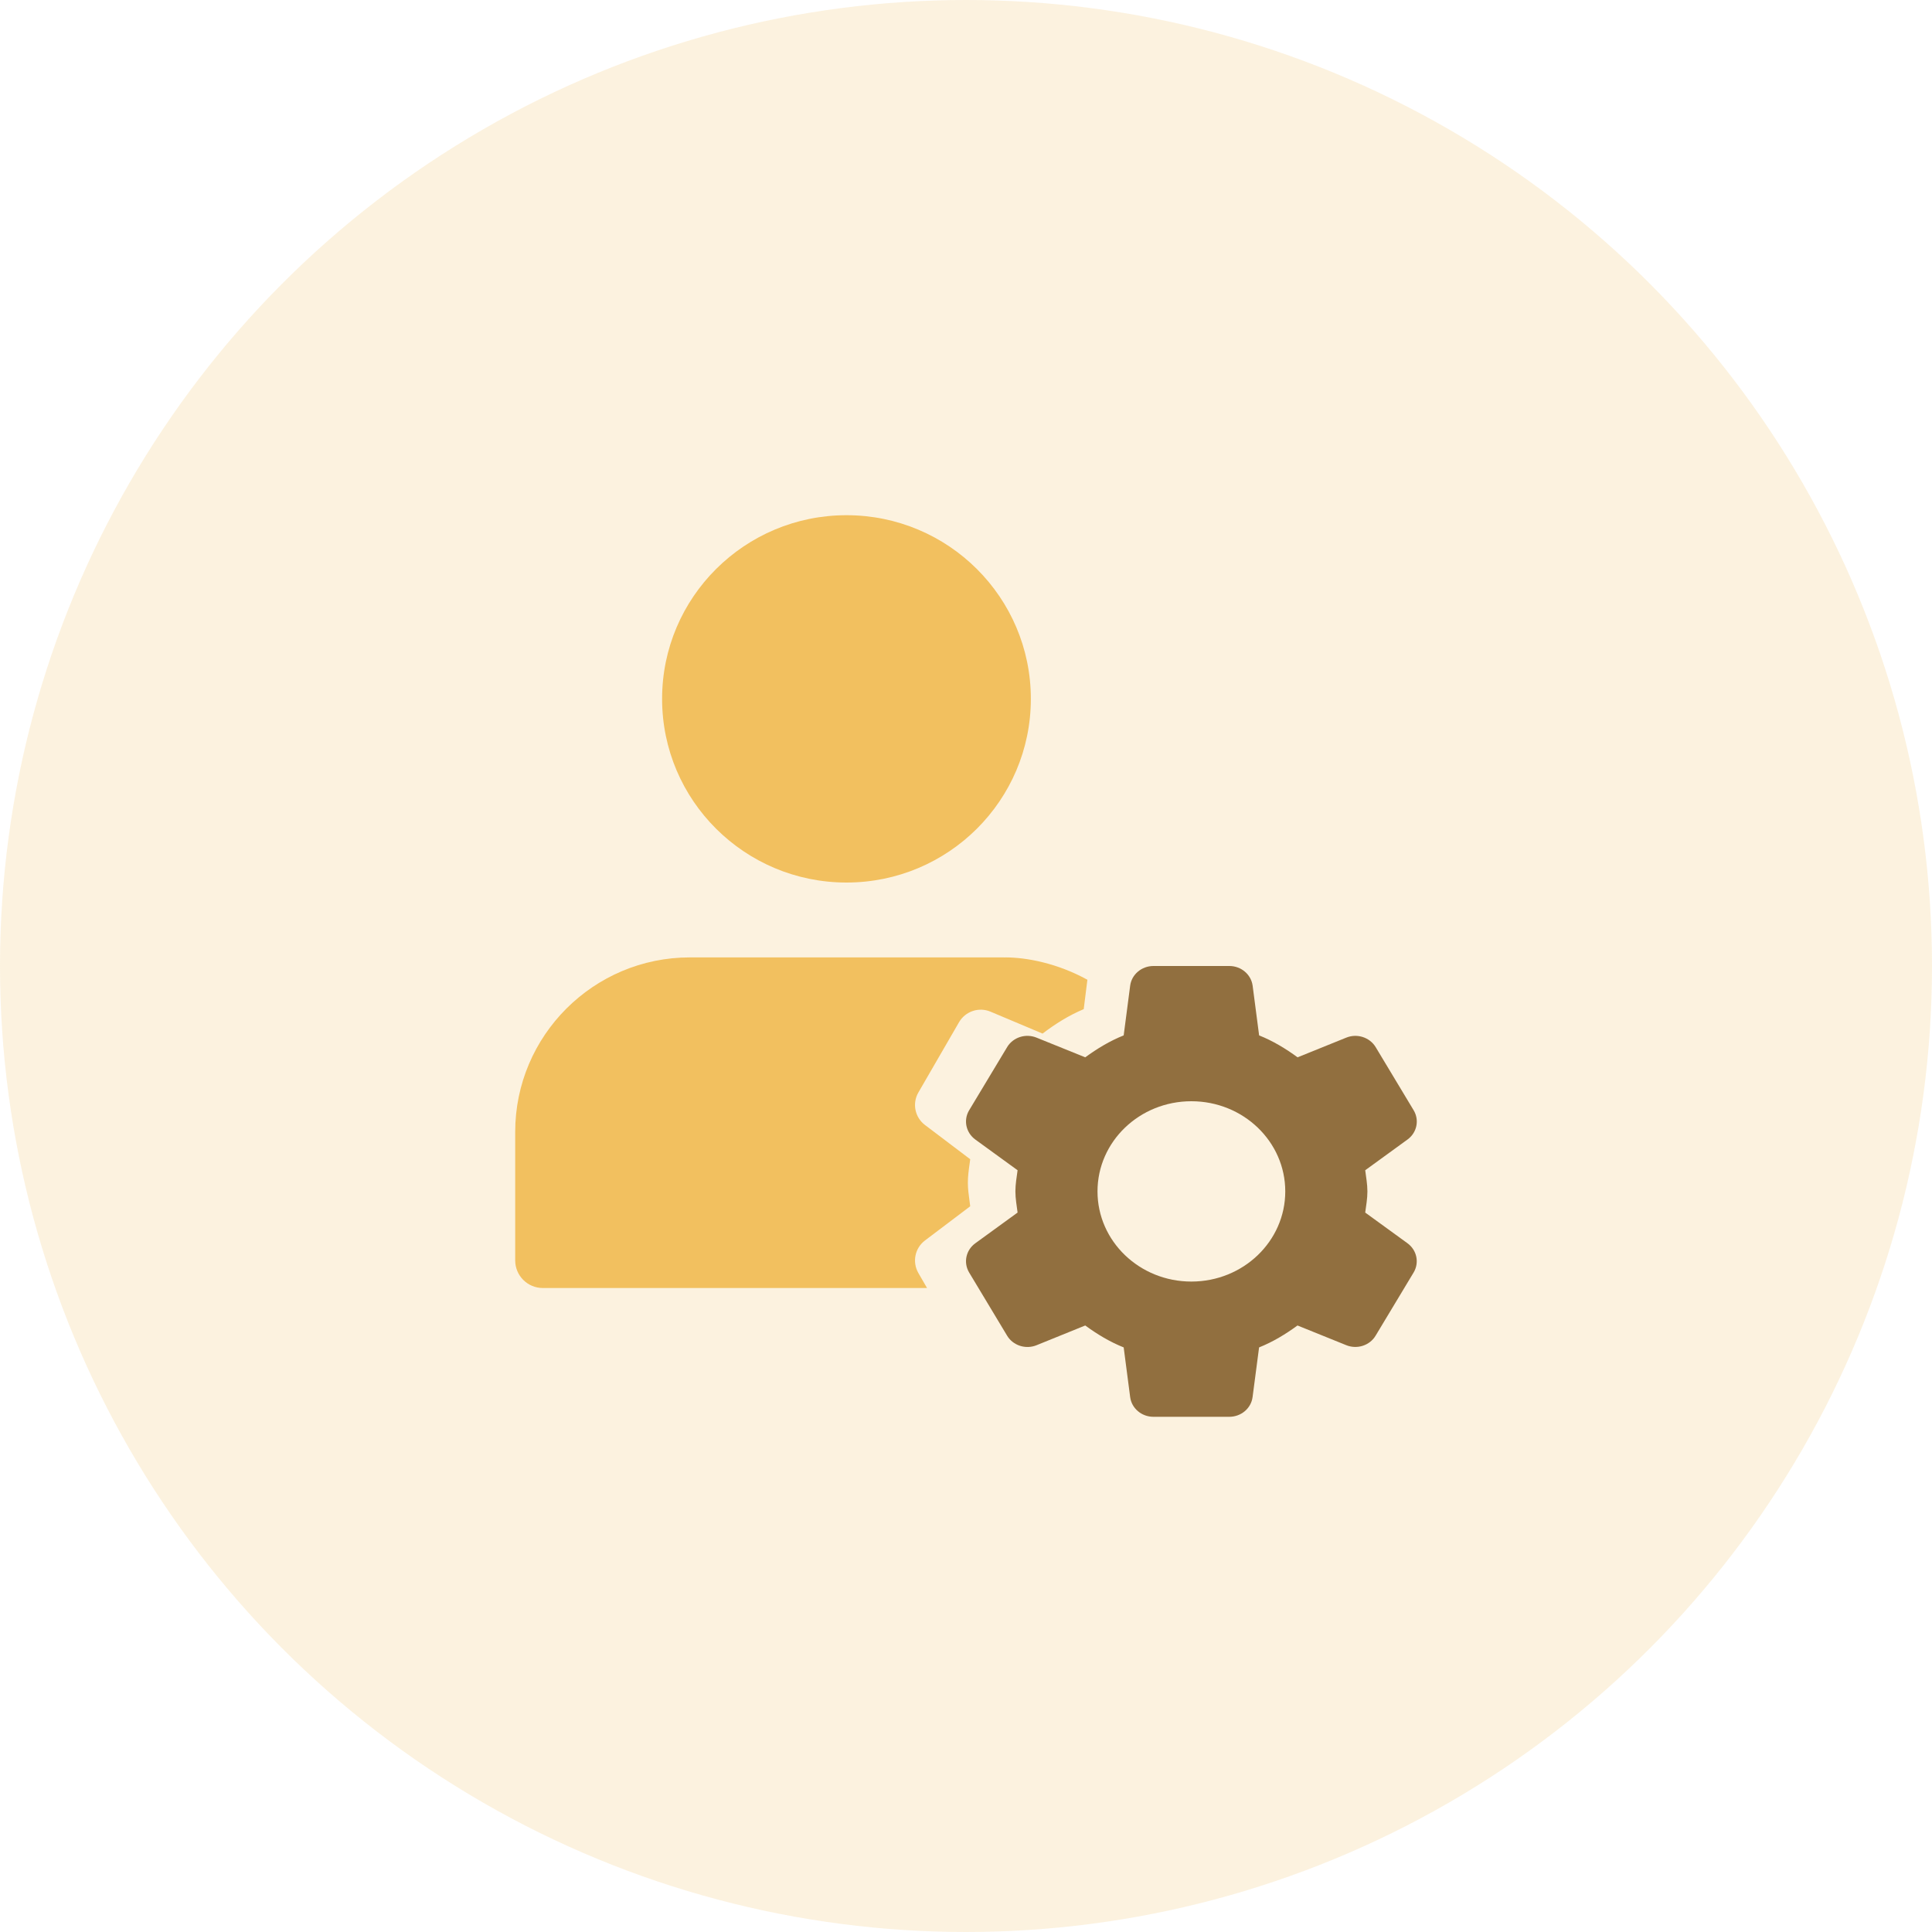 <svg width="60" height="60" viewBox="0 0 60 60" fill="none" xmlns="http://www.w3.org/2000/svg">
<circle cx="30" cy="30" r="30" fill="#F2C05F" fill-opacity="0.2"/>
<path d="M26.288 27.408C29.451 27.408 32.014 24.854 32.014 21.704C32.014 18.554 29.451 16 26.288 16C23.126 16 20.562 18.554 20.562 21.704C20.562 24.854 23.126 27.408 26.288 27.408Z" fill="#F2C05F"/>
<path fill-rule="evenodd" clip-rule="evenodd" d="M28.79 40L28.521 39.535C28.325 39.194 28.412 38.761 28.726 38.524L30.131 37.462C30.124 37.403 30.116 37.345 30.108 37.287L30.108 37.287C30.083 37.104 30.058 36.921 30.058 36.731C30.058 36.533 30.084 36.34 30.111 36.148C30.118 36.099 30.125 36.05 30.131 36.001L28.726 34.938C28.412 34.7 28.325 34.267 28.521 33.928L29.783 31.747C29.98 31.406 30.399 31.266 30.761 31.418L32.378 32.099C32.771 31.8 33.192 31.534 33.656 31.34L33.77 30.427C32.838 29.913 31.877 29.733 31.225 29.733L31.225 29.734L31.225 29.734L31.225 29.733L31.223 29.734C31.192 29.733 31.161 29.733 31.129 29.733H21.424C18.433 29.733 16 32.164 16 35.152V39.144C16 39.617 16.384 40 16.856 40H28.79Z" fill="#F2C05F"/>
<path d="M42.398 37.657C42.427 37.44 42.466 37.224 42.466 37C42.466 36.775 42.425 36.56 42.398 36.343L43.711 35.389C44.004 35.176 44.086 34.787 43.902 34.48L42.723 32.52C42.539 32.215 42.147 32.087 41.809 32.225L40.297 32.836C39.928 32.566 39.536 32.328 39.103 32.155L38.902 30.613C38.855 30.263 38.546 30 38.179 30H35.821C35.454 30 35.143 30.263 35.098 30.613L34.897 32.155C34.464 32.328 34.07 32.568 33.703 32.836L32.191 32.225C31.853 32.087 31.461 32.213 31.277 32.52L30.098 34.48C29.914 34.785 29.996 35.174 30.289 35.389L31.602 36.343C31.573 36.56 31.534 36.776 31.534 37C31.534 37.225 31.575 37.44 31.602 37.657L30.289 38.611C29.996 38.824 29.914 39.213 30.098 39.52L31.277 41.481C31.461 41.787 31.853 41.914 32.191 41.777L33.703 41.164C34.072 41.434 34.464 41.672 34.897 41.845L35.098 43.387C35.143 43.737 35.453 44 35.82 44H38.177C38.545 44 38.855 43.737 38.9 43.387L39.102 41.845C39.535 41.672 39.928 41.432 40.295 41.164L41.807 41.775C42.145 41.913 42.538 41.787 42.721 41.48L43.901 39.519C44.084 39.213 44.003 38.824 43.71 38.61L42.398 37.657ZM36.999 39.8C35.388 39.8 34.084 38.547 34.084 37C34.084 35.453 35.388 34.2 36.999 34.2C38.61 34.2 39.915 35.453 39.915 37C39.915 38.547 38.61 39.8 36.999 39.8Z" fill="#916F3F"/>
</svg>
